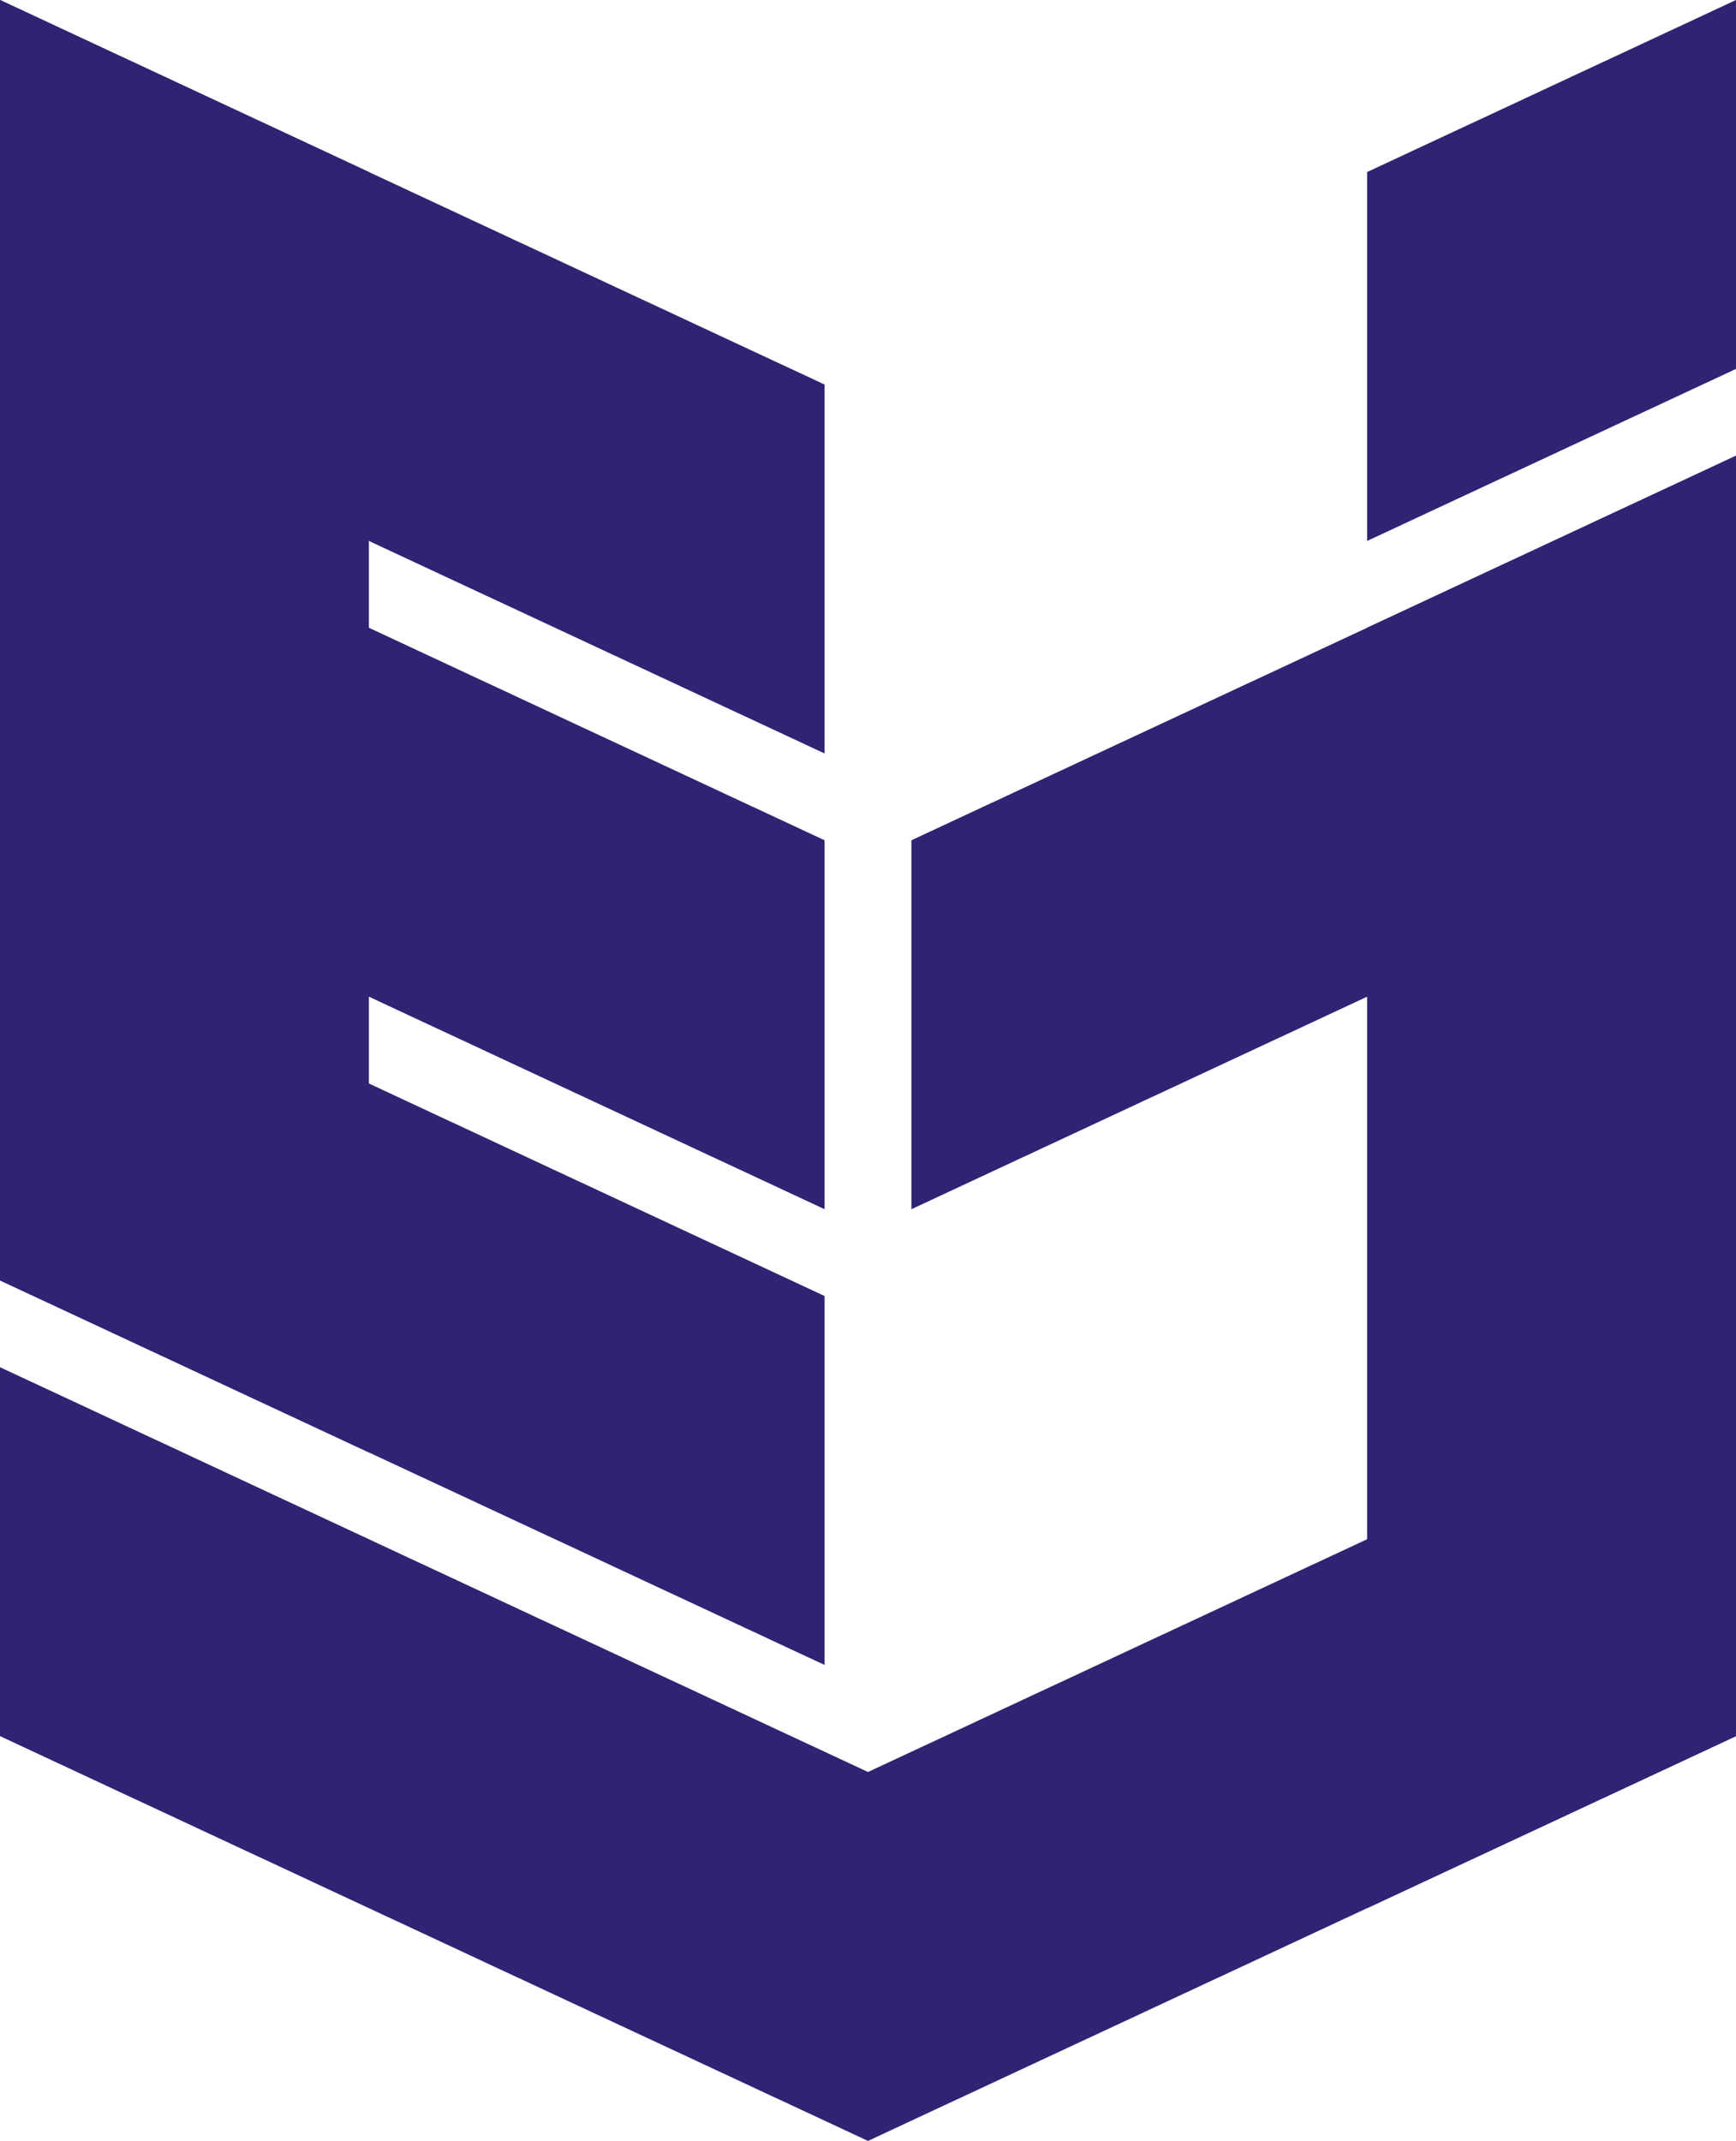 <?xml version="1.0" encoding="utf-8"?>
<!-- Generator: Adobe Illustrator 16.0.0, SVG Export Plug-In . SVG Version: 6.00 Build 0)  -->
<!DOCTYPE svg PUBLIC "-//W3C//DTD SVG 1.1//EN" "http://www.w3.org/Graphics/SVG/1.1/DTD/svg11.dtd">
<svg version="1.1" id="Layer_1" xmlns="http://www.w3.org/2000/svg" xmlns:xlink="http://www.w3.org/1999/xlink" x="0px" y="0px"
	 width="400px" height="493.262px" viewBox="0 0 400 493.262" enable-background="new 0 0 400 493.262" xml:space="preserve">
<polygon fill="#2E2473" points="400,190 210,278.599 210,193.599 400,105 "/>
<polygon fill="#2E2473" points="400,85 315,124.637 315,39.637 400,0 "/>
<polygon fill="#2E2473" points="190,278.599 0,190 0,105 190,193.599 "/>
<polygon fill="#2E2473" points="190,173.599 0,85 0,0 190,88.599 "/>
<polygon fill="#2E2473" points="190,383.599 0,295 0,210 190,298.599 "/>
<polygon fill="#2E2473" points="200,493.262 0,400 0,315 200,408.262 "/>
<polygon fill="#2E2473" points="400,400 200,493.262 200,408.262 400,315 "/>
<polygon fill="#2E2473" points="85,39.636 85,334.636 0,295 0,0 "/>
<polygon fill="#2E2473" points="400,105 400,400 315,439.637 315,144.637 "/>
</svg>
